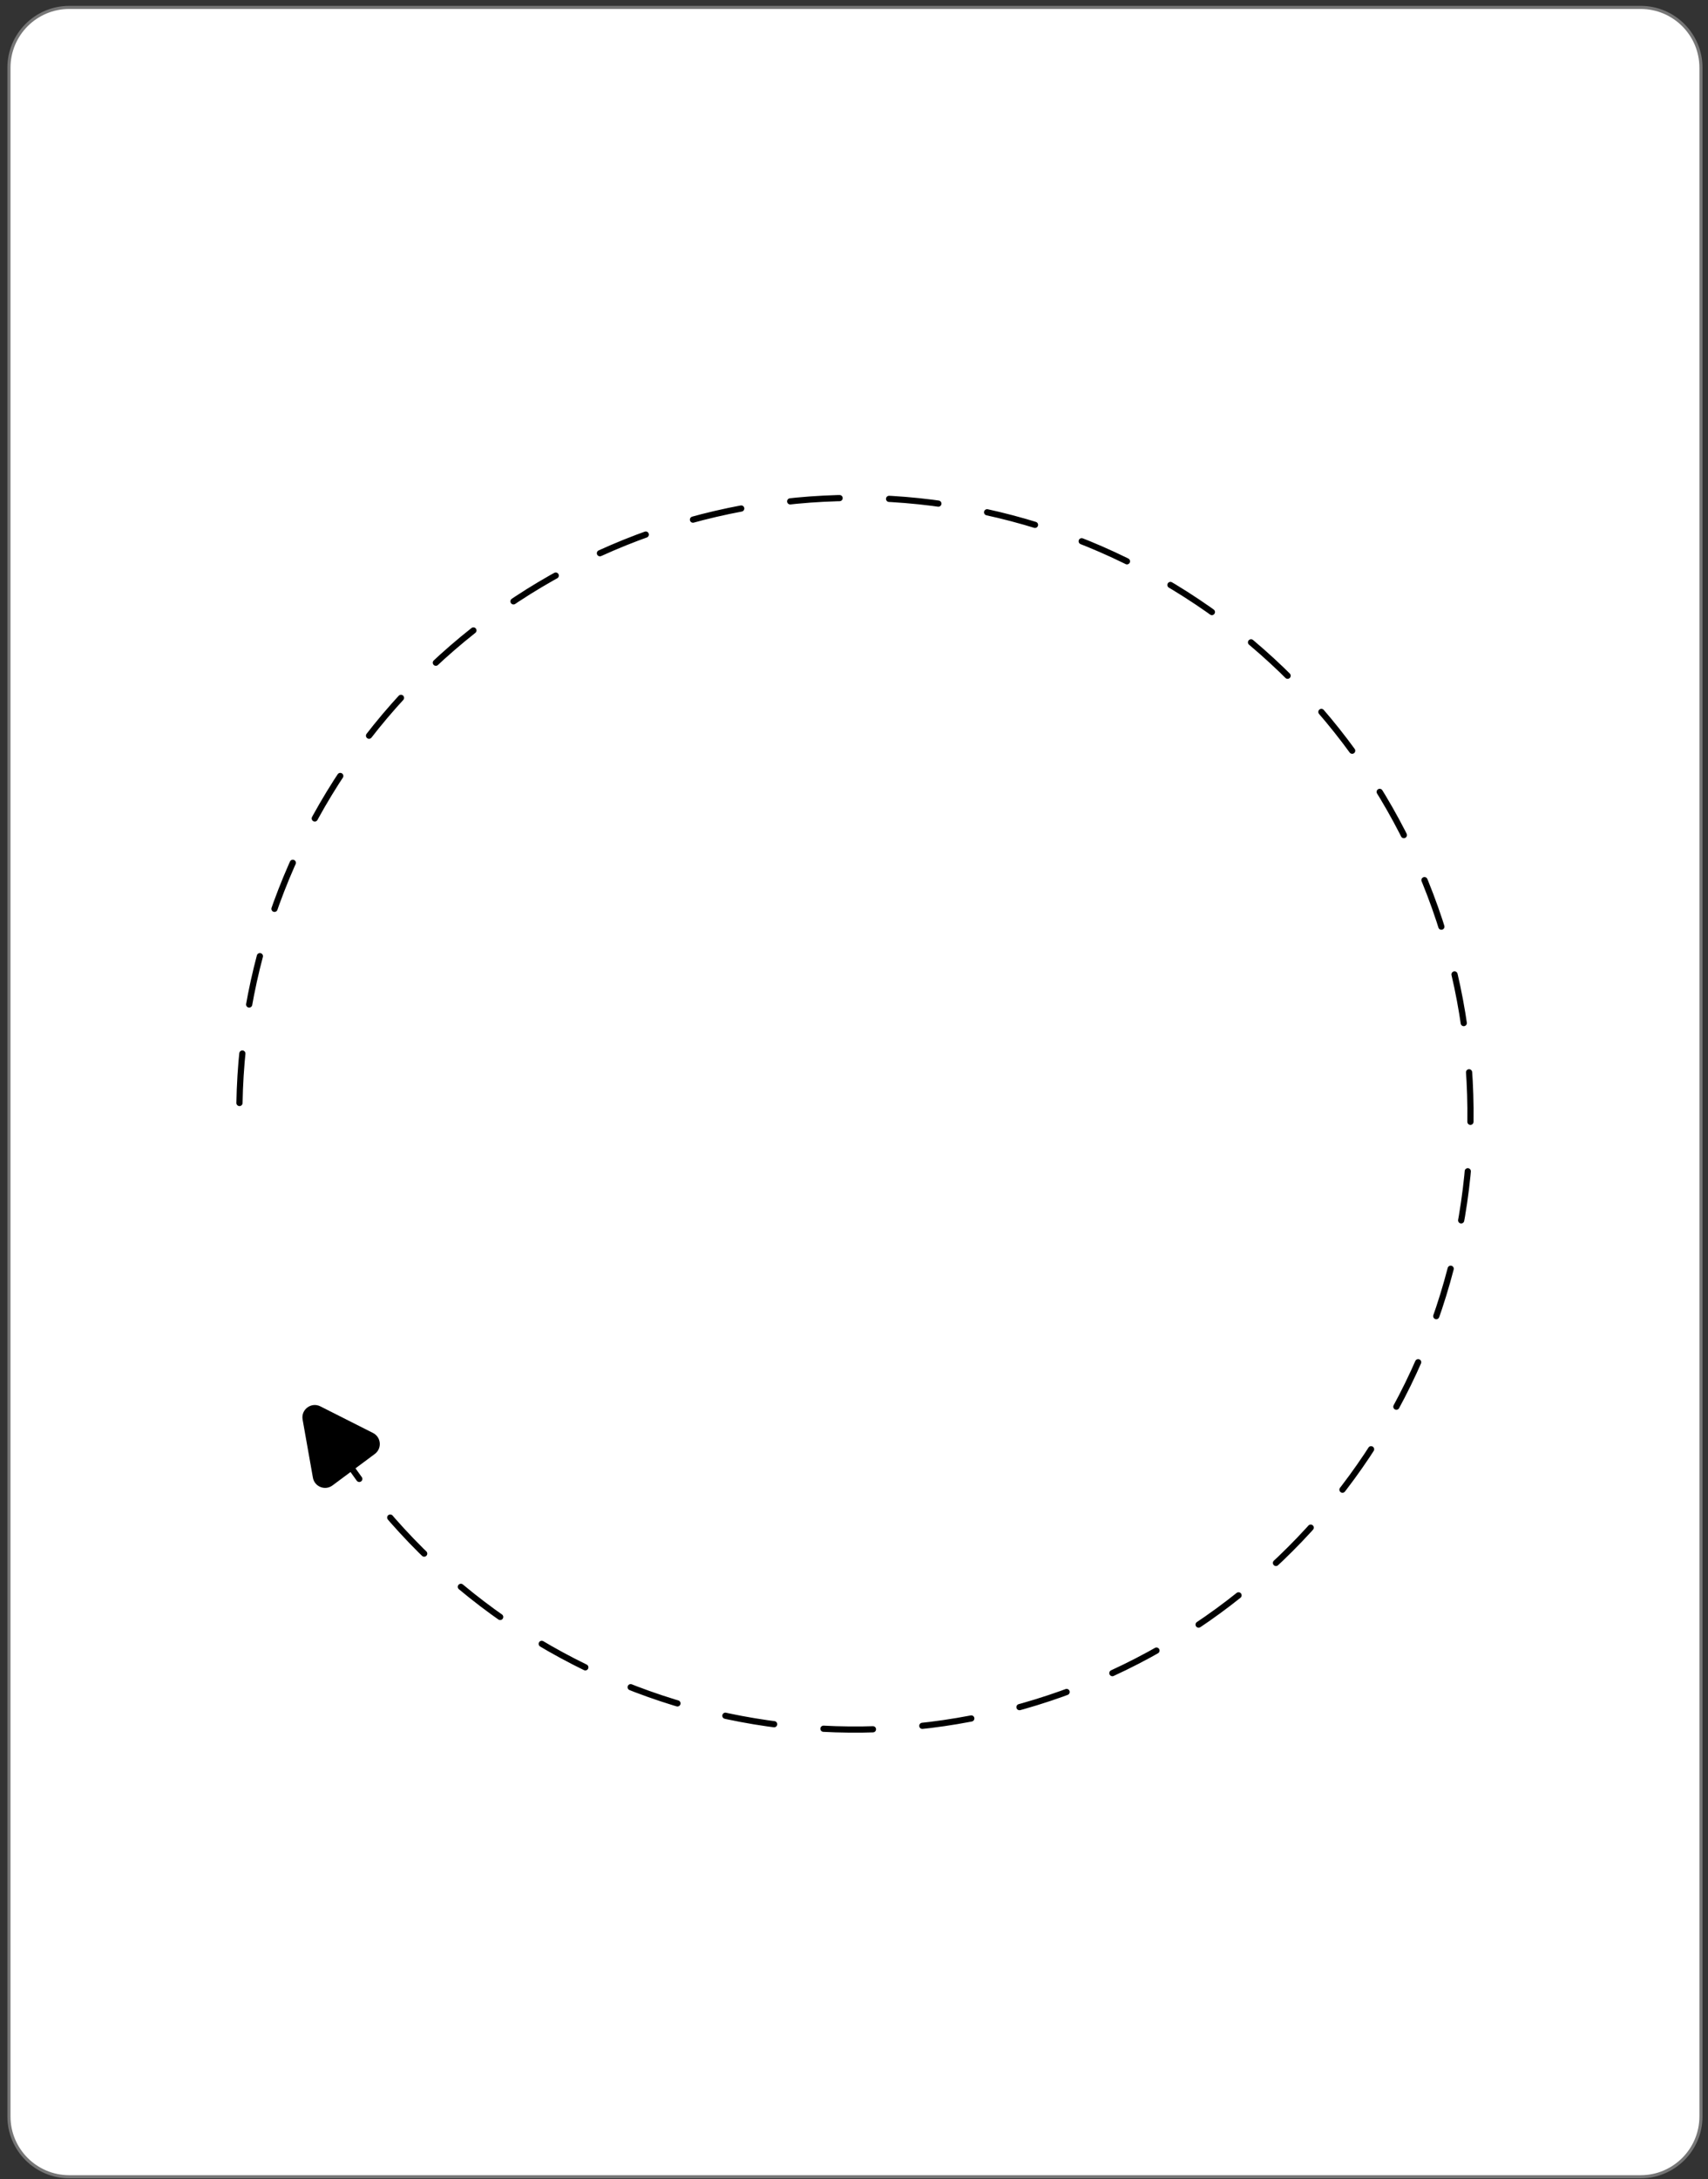 <svg width="218" height="278" viewBox="0 0 218 278" fill="none" xmlns="http://www.w3.org/2000/svg">
    <rect x="0" y="0" width="218" height="278" fill="#333333" stroke="none"/>
    <path d="M8.84 0.946H209.402C213.654 0.946 217.101 4.393 217.101 8.645V270.008C217.101 274.259 213.654 277.706 209.402 277.706H8.84C4.588 277.706 1.141 274.259 1.141 270.008V8.645C1.141 4.393 4.588 0.946 8.84 0.946Z" fill="white" stroke="#767676" stroke-width="0.395"/>
    <path d="M30.566 140.718C30.892 122.014 37.882 104.04 50.277 90.03C62.673 76.019 79.661 66.891 98.186 64.287C116.711 61.684 135.557 65.776 151.334 75.827C167.112 85.878 178.785 101.229 184.254 119.119C189.724 137.009 188.63 156.263 181.171 173.418C173.712 190.574 160.376 204.504 143.562 212.705C126.748 220.906 107.56 222.838 89.449 218.154C71.338 213.47 55.492 202.478 44.762 187.154" stroke="black" stroke-width="0.79" stroke-linecap="round" stroke-dasharray="6.32 6.32"/>
    <path d="M38.623 181.107C38.396 179.825 39.729 178.835 40.89 179.422L47.609 182.817C48.657 183.347 48.781 184.794 47.839 185.494L42.435 189.511C41.493 190.212 40.143 189.676 39.938 188.52L38.623 181.107Z" fill="black"/>
</svg>
